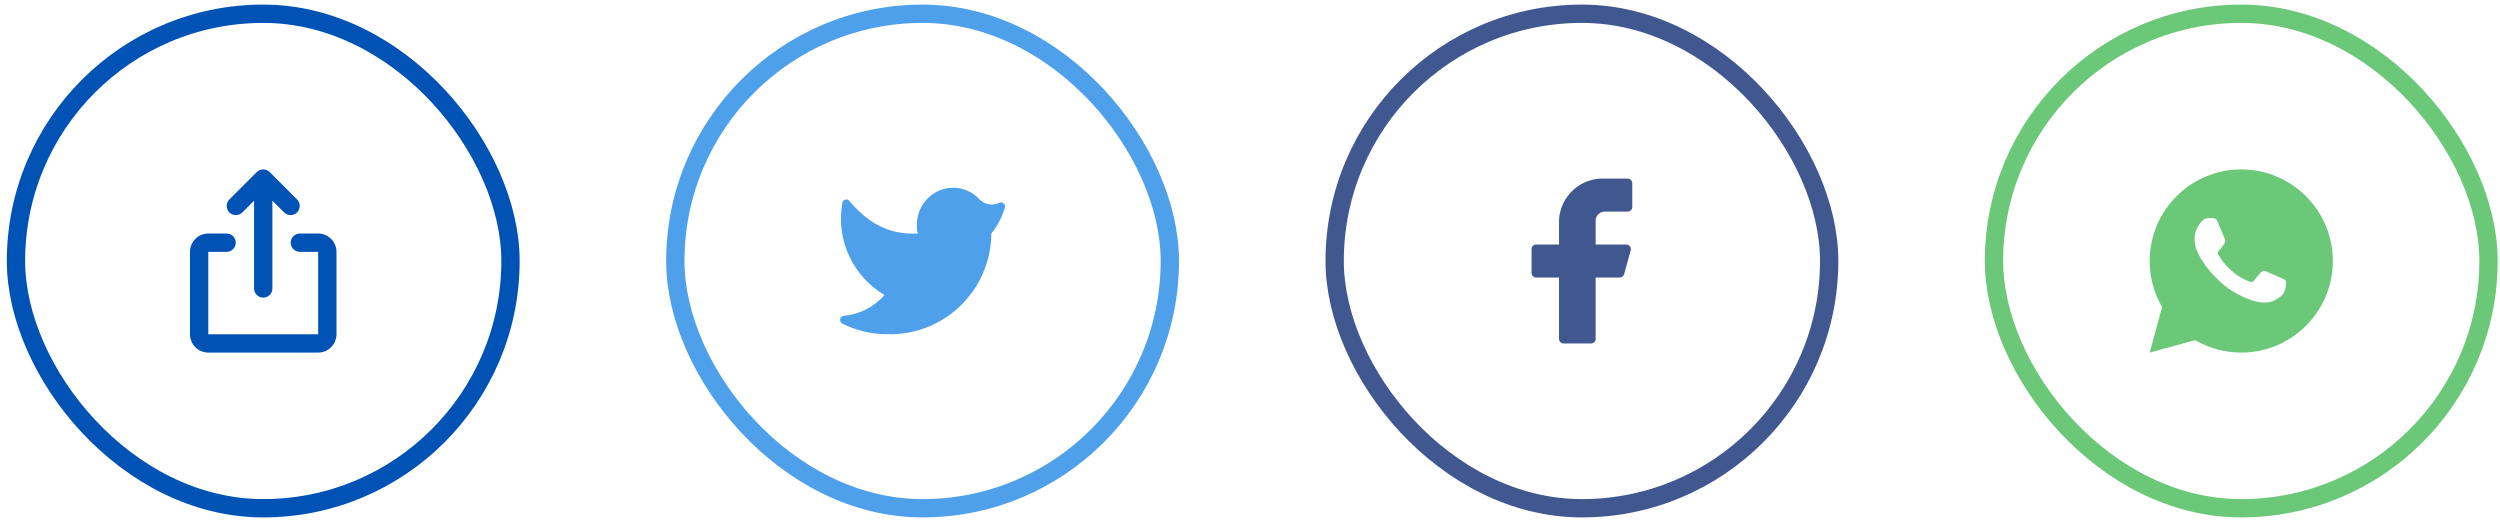 <svg width="273" height="57" viewBox="0 0 273 57" fill="none" xmlns="http://www.w3.org/2000/svg">
<path d="M28.038 18.794C28.226 18.606 28.48 18.501 28.745 18.501C29.01 18.501 29.265 18.606 29.452 18.794L32.452 21.794C32.634 21.982 32.735 22.235 32.733 22.497C32.73 22.759 32.625 23.01 32.44 23.196C32.254 23.381 32.004 23.486 31.741 23.488C31.479 23.491 31.227 23.39 31.038 23.208L29.745 21.915V31.501C29.745 31.766 29.64 32.02 29.452 32.208C29.265 32.395 29.01 32.501 28.745 32.501C28.48 32.501 28.225 32.395 28.038 32.208C27.85 32.02 27.745 31.766 27.745 31.501V21.915L26.452 23.208C26.263 23.39 26.011 23.491 25.749 23.488C25.486 23.486 25.236 23.381 25.05 23.196C24.865 23.01 24.76 22.759 24.757 22.497C24.755 22.235 24.856 21.982 25.038 21.794L28.038 18.794ZM20.745 27.501C20.745 26.97 20.956 26.462 21.331 26.087C21.706 25.712 22.215 25.501 22.745 25.501H24.745C25.01 25.501 25.265 25.606 25.452 25.794C25.64 25.981 25.745 26.235 25.745 26.501C25.745 26.766 25.64 27.02 25.452 27.208C25.265 27.395 25.01 27.501 24.745 27.501H22.745V36.501H34.745V27.501H32.745C32.48 27.501 32.225 27.395 32.038 27.208C31.85 27.02 31.745 26.766 31.745 26.501C31.745 26.235 31.85 25.981 32.038 25.794C32.225 25.606 32.48 25.501 32.745 25.501H34.745C35.275 25.501 35.784 25.712 36.159 26.087C36.534 26.462 36.745 26.97 36.745 27.501V36.501C36.745 37.031 36.534 37.54 36.159 37.915C35.784 38.29 35.275 38.501 34.745 38.501H22.745C22.215 38.501 21.706 38.29 21.331 37.915C20.956 37.54 20.745 37.031 20.745 36.501V27.501Z" fill="#0052B4"/>
<rect x="1.745" y="1.501" width="54" height="54" rx="27" stroke="#0052B4" stroke-width="2"/>
<path d="M96.815 36.496C98.294 36.545 99.768 36.298 101.149 35.768C102.531 35.239 103.792 34.437 104.858 33.412C105.925 32.386 106.775 31.157 107.358 29.798C107.942 28.438 108.247 26.975 108.255 25.496C108.933 24.657 109.436 23.692 109.735 22.656C109.758 22.574 109.756 22.488 109.73 22.407C109.704 22.326 109.656 22.254 109.59 22.2C109.525 22.146 109.445 22.113 109.361 22.103C109.277 22.093 109.191 22.108 109.115 22.146C108.761 22.317 108.362 22.372 107.974 22.303C107.587 22.235 107.23 22.047 106.955 21.766C106.604 21.381 106.18 21.071 105.707 20.854C105.234 20.637 104.722 20.517 104.201 20.501C103.681 20.485 103.163 20.574 102.677 20.762C102.192 20.95 101.749 21.234 101.375 21.596C100.864 22.092 100.489 22.711 100.287 23.395C100.086 24.078 100.064 24.802 100.225 25.496C96.875 25.696 94.575 24.106 92.735 21.926C92.68 21.863 92.608 21.818 92.527 21.796C92.447 21.774 92.362 21.776 92.282 21.801C92.203 21.826 92.132 21.875 92.079 21.939C92.027 22.004 91.994 22.083 91.985 22.166C91.635 24.11 91.888 26.115 92.71 27.912C93.532 29.709 94.885 31.21 96.585 32.216C95.445 33.524 93.844 34.341 92.115 34.496C92.023 34.511 91.937 34.555 91.871 34.621C91.805 34.688 91.761 34.773 91.745 34.866C91.73 34.958 91.744 35.053 91.785 35.138C91.826 35.222 91.893 35.291 91.975 35.336C93.479 36.087 95.135 36.484 96.815 36.496Z" fill="#4FA0EB"/>
<rect x="73.745" y="1.501" width="54" height="54" rx="27" stroke="#4FA0EB" stroke-width="2"/>
<path d="M178.245 20.004C178.245 19.871 178.192 19.744 178.099 19.65C178.005 19.557 177.878 19.504 177.745 19.504H175.245C173.986 19.441 172.754 19.879 171.817 20.723C170.88 21.566 170.315 22.745 170.245 24.004V26.704H167.745C167.612 26.704 167.485 26.757 167.391 26.85C167.298 26.944 167.245 27.071 167.245 27.204V29.804C167.245 29.937 167.298 30.064 167.391 30.157C167.485 30.251 167.612 30.304 167.745 30.304H170.245V37.004C170.245 37.137 170.298 37.264 170.391 37.358C170.485 37.451 170.612 37.504 170.745 37.504H173.745C173.878 37.504 174.005 37.451 174.099 37.358C174.192 37.264 174.245 37.137 174.245 37.004V30.304H176.865C176.976 30.306 177.085 30.27 177.173 30.203C177.262 30.136 177.326 30.041 177.355 29.934L178.075 27.334C178.095 27.26 178.098 27.183 178.083 27.108C178.068 27.032 178.036 26.962 177.99 26.901C177.944 26.84 177.884 26.791 177.815 26.756C177.747 26.722 177.672 26.704 177.595 26.704H174.245V24.004C174.27 23.756 174.386 23.527 174.571 23.361C174.756 23.194 174.996 23.103 175.245 23.104H177.745C177.878 23.104 178.005 23.051 178.099 22.957C178.192 22.864 178.245 22.737 178.245 22.604V20.004Z" fill="#405790"/>
<rect x="145.745" y="1.501" width="54" height="54" rx="27" stroke="#405790" stroke-width="2"/>
<path d="M234.749 38.501L236.101 33.533C235.21 32.006 234.742 30.269 234.745 28.501C234.745 22.978 239.222 18.501 244.745 18.501C250.268 18.501 254.745 22.978 254.745 28.501C254.745 34.024 250.268 38.501 244.745 38.501C242.978 38.504 241.242 38.036 239.715 37.146L234.749 38.501ZM241.136 23.809C241.007 23.817 240.881 23.851 240.765 23.909C240.657 23.97 240.558 24.047 240.471 24.137C240.351 24.25 240.283 24.348 240.21 24.443C239.84 24.924 239.642 25.514 239.645 26.121C239.647 26.611 239.775 27.088 239.975 27.534C240.384 28.436 241.057 29.391 241.946 30.276C242.16 30.489 242.369 30.703 242.594 30.902C243.697 31.873 245.012 32.574 246.434 32.948L247.003 33.035C247.188 33.045 247.373 33.031 247.559 33.022C247.85 33.007 248.135 32.928 248.392 32.791C248.523 32.724 248.651 32.65 248.775 32.571C248.775 32.571 248.818 32.543 248.9 32.481C249.035 32.381 249.118 32.31 249.23 32.193C249.313 32.107 249.385 32.006 249.44 31.891C249.518 31.728 249.596 31.417 249.628 31.158C249.652 30.96 249.645 30.852 249.642 30.785C249.638 30.678 249.549 30.567 249.452 30.52L248.87 30.259C248.87 30.259 248 29.88 247.469 29.638C247.413 29.614 247.353 29.6 247.292 29.597C247.224 29.59 247.154 29.598 247.089 29.62C247.024 29.642 246.964 29.677 246.914 29.724V29.722C246.909 29.722 246.842 29.779 246.119 30.655C246.078 30.711 246.02 30.753 245.955 30.776C245.889 30.799 245.818 30.802 245.751 30.785C245.686 30.768 245.622 30.745 245.56 30.719C245.436 30.667 245.393 30.647 245.308 30.61L245.303 30.608C244.731 30.358 244.201 30.021 243.733 29.608C243.607 29.498 243.49 29.378 243.37 29.262C242.977 28.885 242.634 28.459 242.35 27.994L242.291 27.899C242.249 27.835 242.214 27.766 242.189 27.694C242.151 27.547 242.25 27.429 242.25 27.429C242.25 27.429 242.493 27.163 242.606 27.019C242.7 26.899 242.788 26.775 242.869 26.646C242.987 26.456 243.024 26.261 242.962 26.11C242.682 25.426 242.392 24.745 242.094 24.069C242.035 23.935 241.86 23.839 241.701 23.82C241.647 23.814 241.593 23.808 241.539 23.804C241.405 23.797 241.27 23.8 241.136 23.809Z" fill="#6BC879"/>
<rect x="217.745" y="1.501" width="54" height="54" rx="27" stroke="#6BC879" stroke-width="2"/>
</svg>
